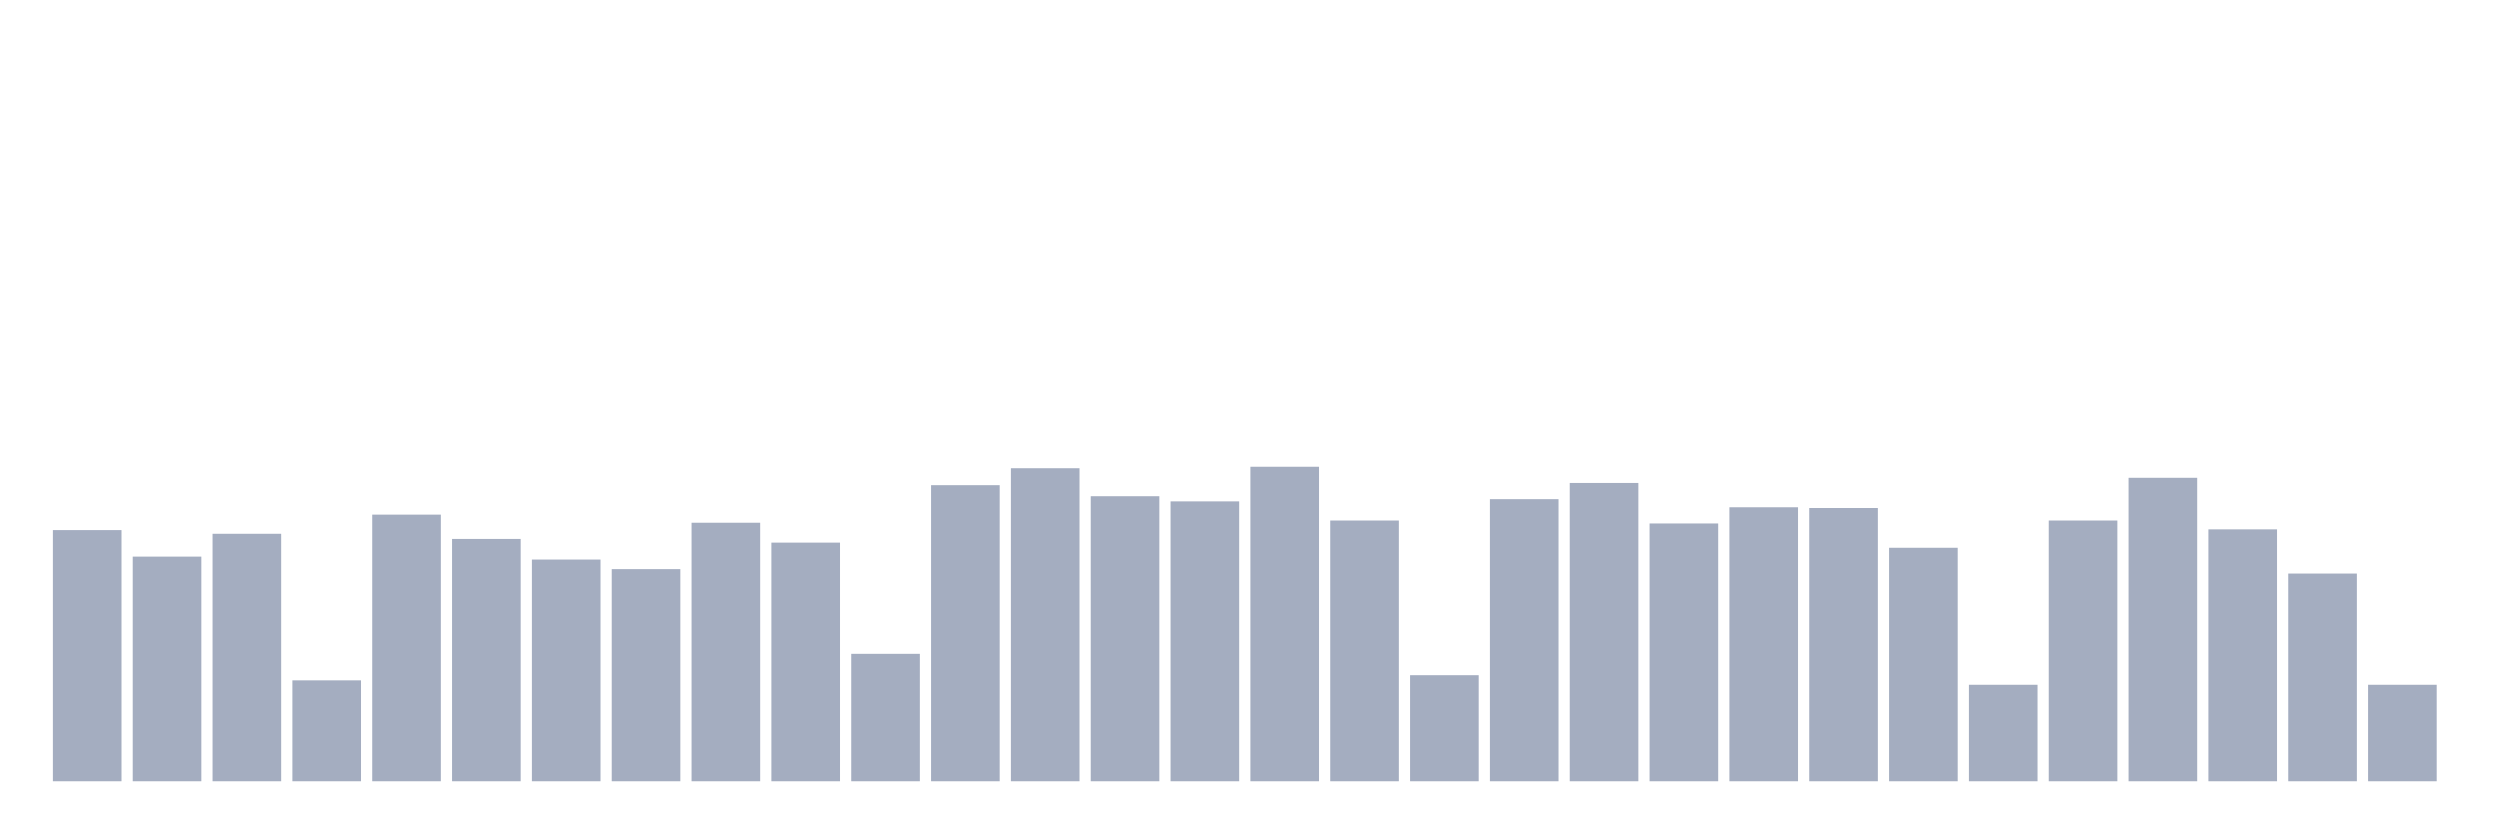 <svg xmlns="http://www.w3.org/2000/svg" viewBox="0 0 480 160"><g transform="translate(10,10)"><rect class="bar" x="0.153" width="13.175" y="91.778" height="48.222" fill="rgb(164,173,192)"></rect><rect class="bar" x="15.482" width="13.175" y="96.869" height="43.131" fill="rgb(164,173,192)"></rect><rect class="bar" x="30.81" width="13.175" y="92.485" height="47.515" fill="rgb(164,173,192)"></rect><rect class="bar" x="46.138" width="13.175" y="120.626" height="19.374" fill="rgb(164,173,192)"></rect><rect class="bar" x="61.466" width="13.175" y="88.808" height="51.192" fill="rgb(164,173,192)"></rect><rect class="bar" x="76.794" width="13.175" y="93.475" height="46.525" fill="rgb(164,173,192)"></rect><rect class="bar" x="92.123" width="13.175" y="97.434" height="42.566" fill="rgb(164,173,192)"></rect><rect class="bar" x="107.451" width="13.175" y="99.273" height="40.727" fill="rgb(164,173,192)"></rect><rect class="bar" x="122.779" width="13.175" y="90.364" height="49.636" fill="rgb(164,173,192)"></rect><rect class="bar" x="138.107" width="13.175" y="94.182" height="45.818" fill="rgb(164,173,192)"></rect><rect class="bar" x="153.436" width="13.175" y="115.535" height="24.465" fill="rgb(164,173,192)"></rect><rect class="bar" x="168.764" width="13.175" y="83.152" height="56.848" fill="rgb(164,173,192)"></rect><rect class="bar" x="184.092" width="13.175" y="79.899" height="60.101" fill="rgb(164,173,192)"></rect><rect class="bar" x="199.42" width="13.175" y="85.273" height="54.727" fill="rgb(164,173,192)"></rect><rect class="bar" x="214.748" width="13.175" y="86.263" height="53.737" fill="rgb(164,173,192)"></rect><rect class="bar" x="230.077" width="13.175" y="79.616" height="60.384" fill="rgb(164,173,192)"></rect><rect class="bar" x="245.405" width="13.175" y="89.939" height="50.061" fill="rgb(164,173,192)"></rect><rect class="bar" x="260.733" width="13.175" y="119.636" height="20.364" fill="rgb(164,173,192)"></rect><rect class="bar" x="276.061" width="13.175" y="85.838" height="54.162" fill="rgb(164,173,192)"></rect><rect class="bar" x="291.39" width="13.175" y="82.727" height="57.273" fill="rgb(164,173,192)"></rect><rect class="bar" x="306.718" width="13.175" y="90.505" height="49.495" fill="rgb(164,173,192)"></rect><rect class="bar" x="322.046" width="13.175" y="87.394" height="52.606" fill="rgb(164,173,192)"></rect><rect class="bar" x="337.374" width="13.175" y="87.535" height="52.465" fill="rgb(164,173,192)"></rect><rect class="bar" x="352.702" width="13.175" y="95.172" height="44.828" fill="rgb(164,173,192)"></rect><rect class="bar" x="368.031" width="13.175" y="121.475" height="18.525" fill="rgb(164,173,192)"></rect><rect class="bar" x="383.359" width="13.175" y="89.939" height="50.061" fill="rgb(164,173,192)"></rect><rect class="bar" x="398.687" width="13.175" y="81.737" height="58.263" fill="rgb(164,173,192)"></rect><rect class="bar" x="414.015" width="13.175" y="91.636" height="48.364" fill="rgb(164,173,192)"></rect><rect class="bar" x="429.344" width="13.175" y="100.121" height="39.879" fill="rgb(164,173,192)"></rect><rect class="bar" x="444.672" width="13.175" y="121.475" height="18.525" fill="rgb(164,173,192)"></rect></g></svg>